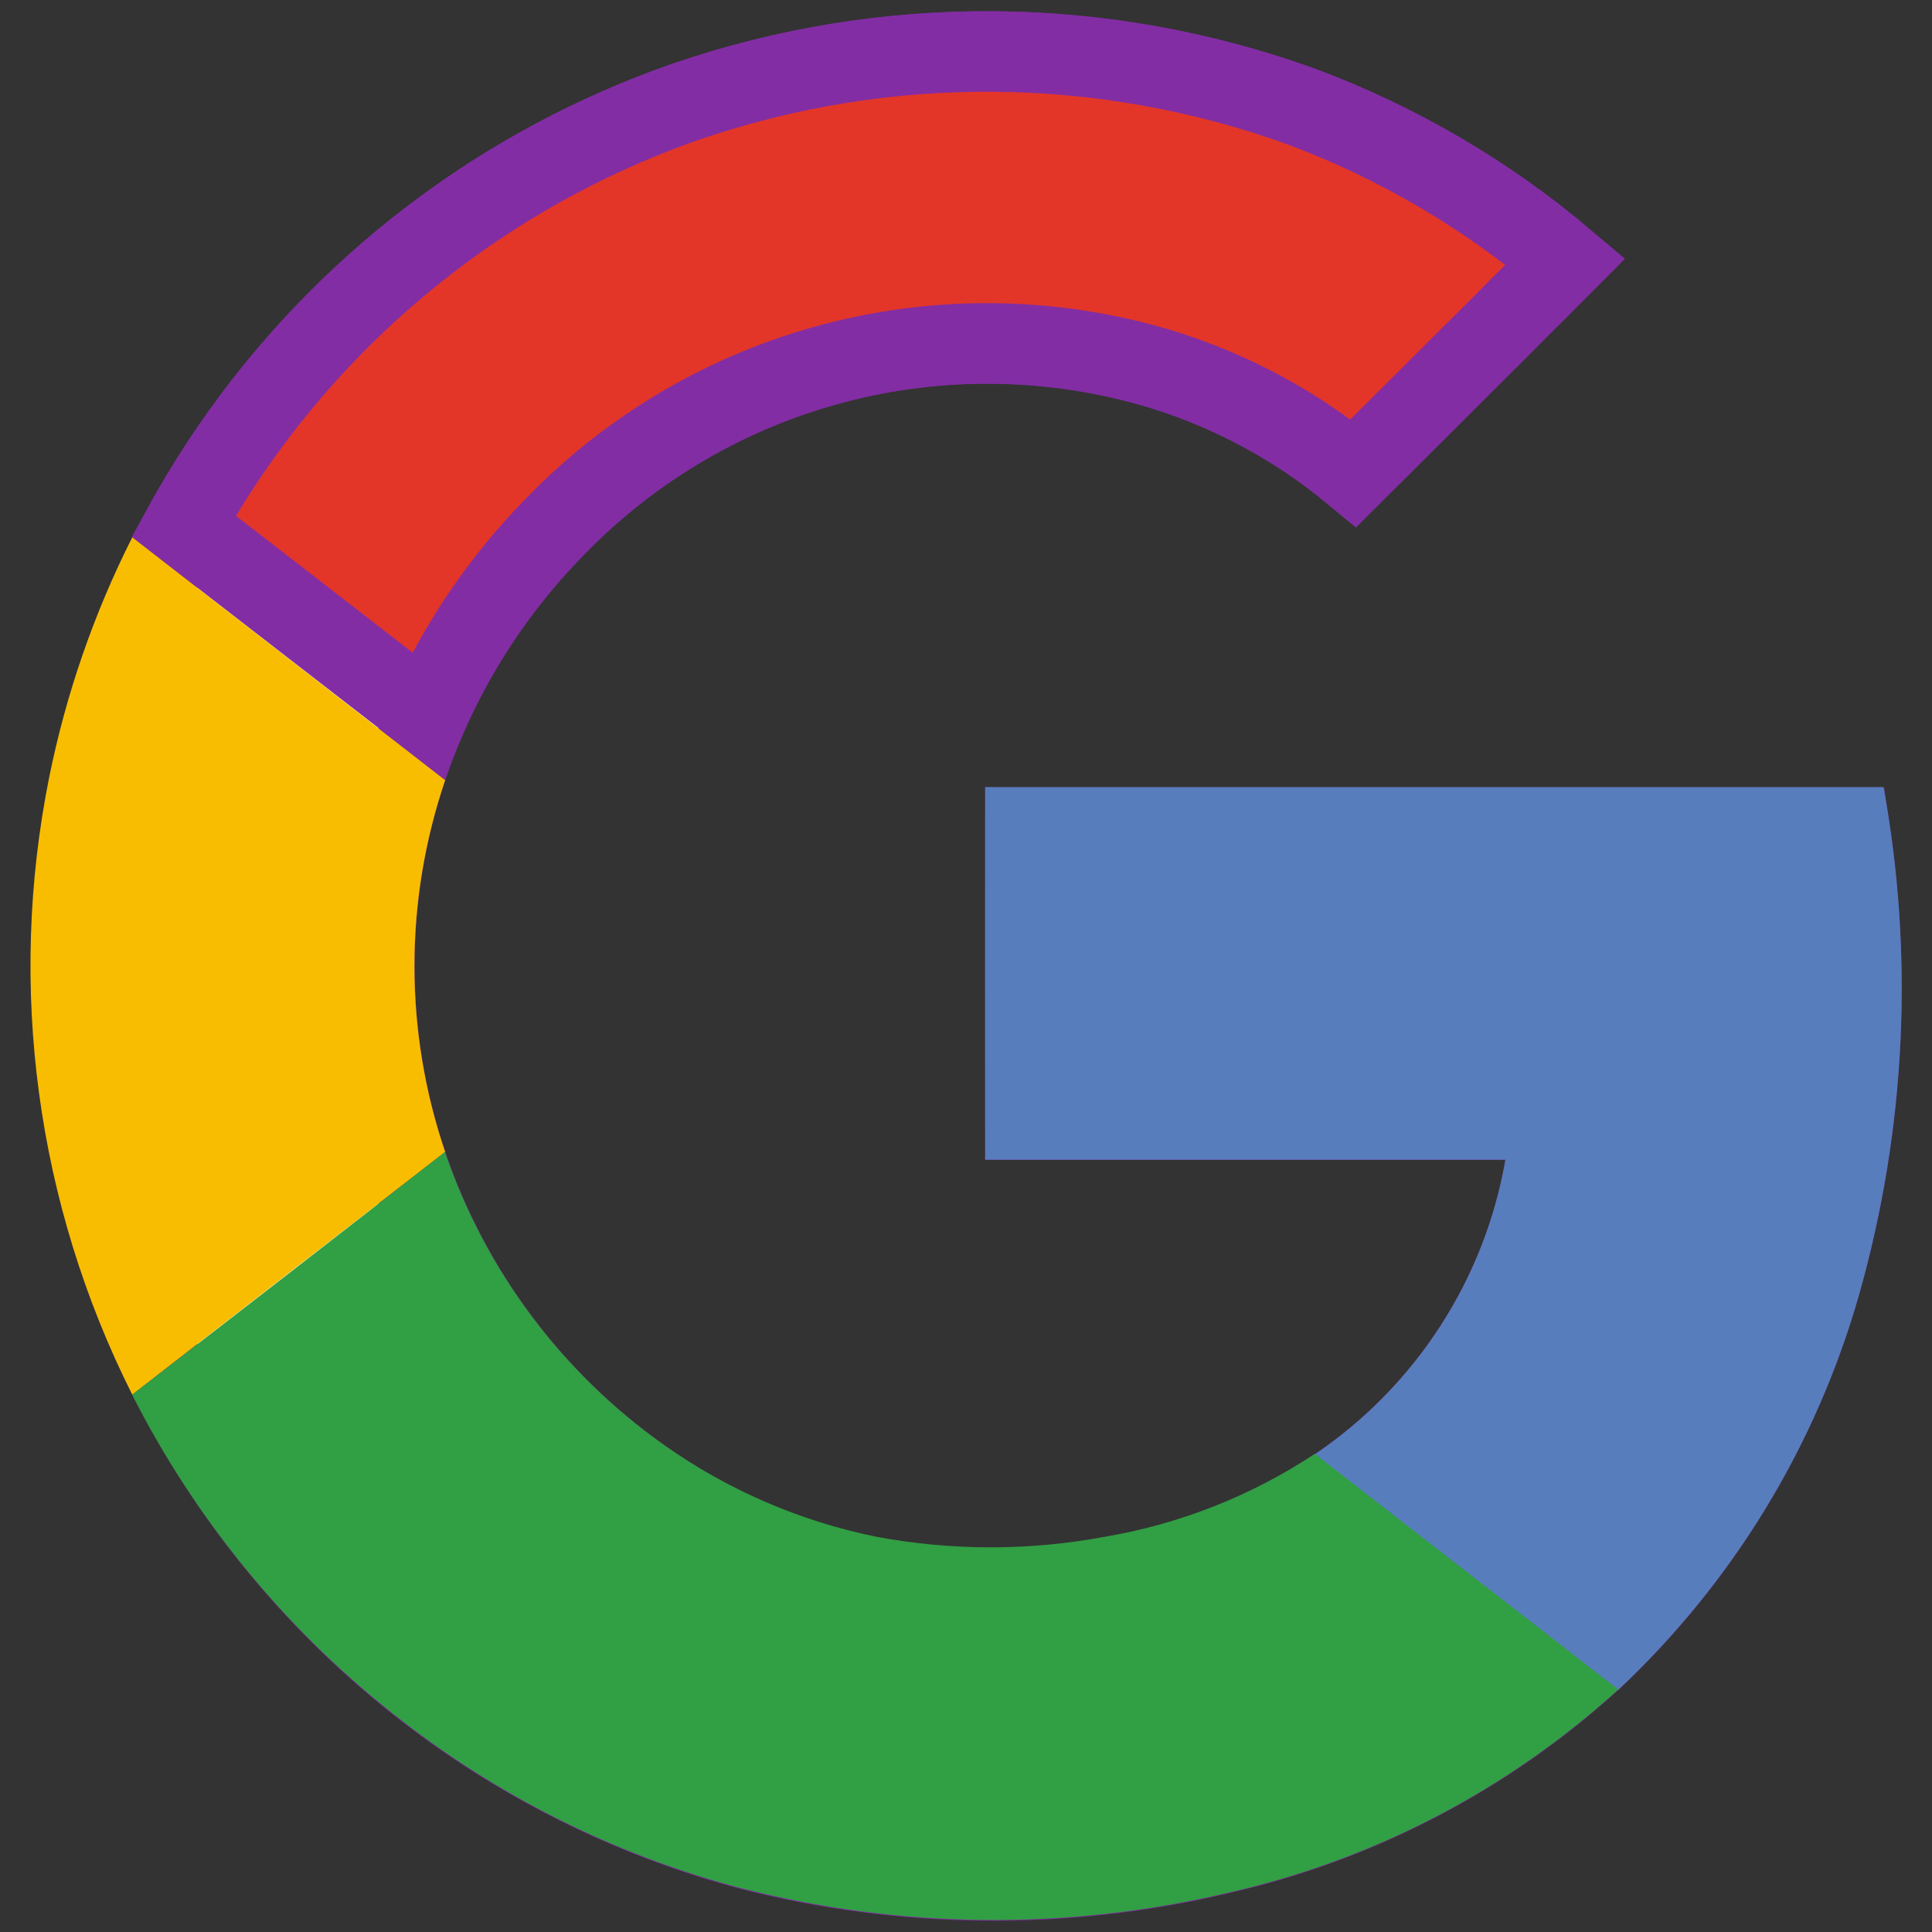 <svg width="24" height="24" viewBox="0 0 24 24" fill="none" xmlns="http://www.w3.org/2000/svg">
<rect x="0" y="0" width="24" height="24" fill="#333333" stroke="none"/>
<g id="devicon:google" clip-path="url(#clip0_4368_41148)">
<path id="Vector" d="M16.177 1.329C17.371 1.774 18.477 2.422 19.446 3.243C19.379 3.31 19.311 3.378 19.242 3.446C19.218 3.47 19.194 3.493 19.169 3.518C19 3.684 18.825 3.856 18.657 4.032C18.043 4.648 17.428 5.262 16.813 5.876C16.11 5.292 15.297 4.853 14.421 4.584L14.421 4.584L14.418 4.583C13.104 4.188 11.707 4.162 10.38 4.509C9.053 4.856 7.847 5.561 6.894 6.547C6.065 7.391 5.438 8.411 5.058 9.531C4.514 11.132 4.514 12.869 5.058 14.47L5.058 14.471C5.592 16.04 6.607 17.401 7.96 18.358C8.805 18.96 9.767 19.38 10.783 19.59L10.783 19.59L10.793 19.592C11.788 19.777 12.808 19.777 13.803 19.593C14.803 19.423 15.757 19.046 16.603 18.486L16.603 18.486L16.607 18.483C17.284 18.027 17.862 17.438 18.307 16.753C18.751 16.068 19.053 15.3 19.194 14.495L19.296 13.909H18.701H12.738V10.28H22.974C23.258 12.169 23.137 14.098 22.615 15.94C22.106 17.734 21.118 19.357 19.757 20.632C18.449 21.82 16.855 22.648 15.13 23.035L15.13 23.035L15.126 23.037C13.207 23.488 11.208 23.466 9.3 22.974C6.953 22.343 4.87 20.977 3.356 19.075C1.842 17.173 0.979 14.835 0.892 12.405C0.805 9.976 1.499 7.582 2.873 5.576C4.246 3.571 6.227 2.058 8.524 1.262C11.008 0.41 13.709 0.434 16.177 1.329Z" fill="white" stroke="#822DA4"/>
<path id="Vector_2" d="M14.421 4.585L14.419 4.584C13.105 4.188 11.708 4.161 10.38 4.506C9.053 4.851 7.846 5.555 6.893 6.54C6.226 7.219 5.689 8.012 5.307 8.88L2.281 6.537C3.637 4.073 5.859 2.191 8.524 1.262C11.008 0.41 13.709 0.433 16.177 1.328C17.371 1.776 18.477 2.427 19.445 3.252C19.333 3.365 19.22 3.477 19.106 3.591C18.96 3.736 18.811 3.883 18.657 4.04C18.042 4.654 17.427 5.266 16.813 5.877C16.11 5.294 15.297 4.854 14.421 4.585Z" fill="#E33629" stroke="#822DA4"/>
<path id="Vector_3" d="M0.611 9.656C0.82 8.621 1.167 7.618 1.643 6.675L5.53 9.692C5.021 11.189 5.021 12.812 5.53 14.31C4.235 15.31 2.939 16.315 1.643 17.325C0.452 14.955 0.089 12.256 0.611 9.656Z" fill="#F8BD00"/>
<path id="Vector_4" d="M12.238 9.778H23.398C23.78 11.873 23.676 14.026 23.096 16.075C22.562 17.958 21.525 19.66 20.096 20.998C18.842 20.02 17.582 19.048 16.328 18.07C16.949 17.65 17.48 17.109 17.888 16.48C18.296 15.85 18.573 15.145 18.701 14.406H12.238C12.236 12.865 12.238 11.321 12.238 9.778Z" fill="#587DBD"/>
<path id="Vector_5" d="M1.641 17.325C2.937 16.325 4.232 15.32 5.527 14.31C6.029 15.78 6.981 17.054 8.25 17.951C9.041 18.51 9.94 18.898 10.89 19.091C11.826 19.265 12.786 19.265 13.721 19.091C14.654 18.933 15.544 18.582 16.333 18.06C17.587 19.038 18.848 20.01 20.102 20.988C18.729 22.237 17.056 23.107 15.246 23.514C13.248 23.984 11.165 23.961 9.178 23.448C7.606 23.029 6.138 22.289 4.866 21.275C3.519 20.206 2.419 18.858 1.641 17.325Z" fill="#319F43"/>
</g>
<defs>
<clipPath id="clip0_4368_41148">
<rect width="24" height="24" fill="white"/>
</clipPath>
</defs>
</svg>
